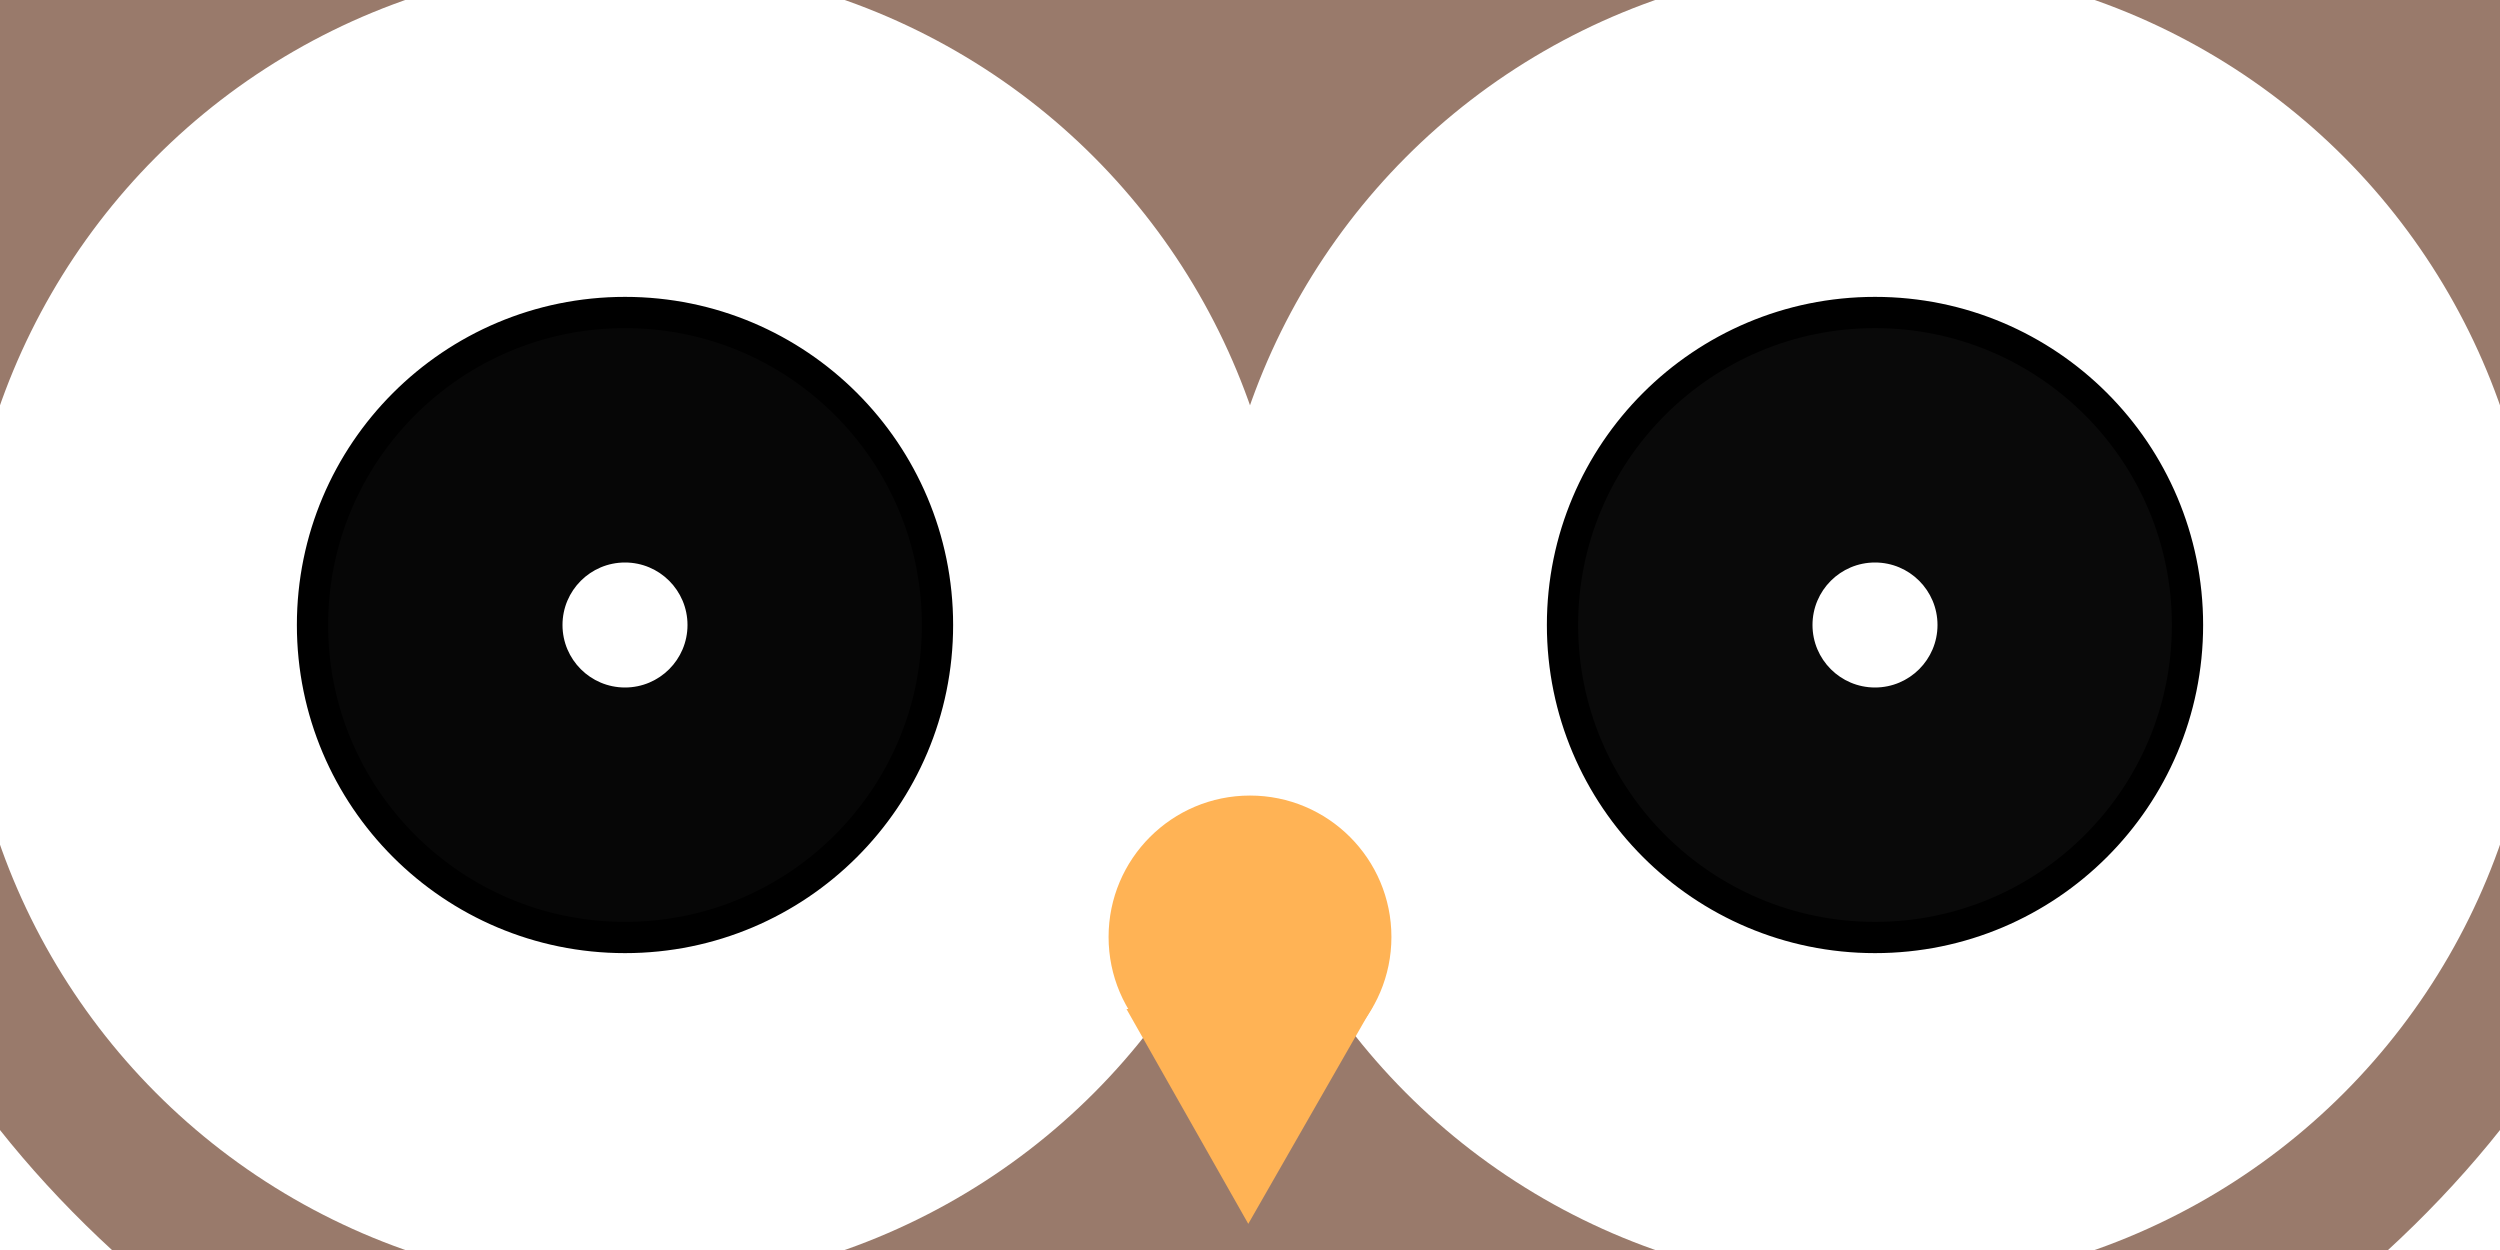 <?xml version="1.0" encoding="UTF-8" standalone="no"?>
<svg
   xmlns:dc="http://purl.org/dc/elements/1.1/"
   xmlns:cc="http://creativecommons.org/ns#"
   xmlns:rdf="http://www.w3.org/1999/02/22-rdf-syntax-ns#"
   xmlns:svg="http://www.w3.org/2000/svg"
   xmlns="http://www.w3.org/2000/svg"
   xmlns:sodipodi="http://sodipodi.sourceforge.net/DTD/sodipodi-0.dtd"
   xmlns:inkscape="http://www.inkscape.org/namespaces/inkscape"
   version="1.1"
   viewBox="0 0 400 200"
   height="200"
   width="400"
   id="two-eyes"
   sodipodi:docname="face.svg"
   inkscape:version="0.92.3 (unknown)">
  <sodipodi:namedview
     pagecolor="#ffffff"
     bordercolor="#666666"
     borderopacity="1"
     objecttolerance="10"
     gridtolerance="10"
     guidetolerance="10"
     inkscape:pageopacity="0"
     inkscape:pageshadow="2"
     inkscape:window-width="1920"
     inkscape:window-height="1056"
     id="namedview823"
     showgrid="false"
     inkscape:zoom="1"
     inkscape:cx="164.81325"
     inkscape:cy="-83.732197"
     inkscape:window-x="0"
     inkscape:window-y="24"
     inkscape:window-maximized="1"
     inkscape:current-layer="layer6"
     inkscape:snap-others="false" />
  <defs
     id="defs879">
    <clipPath
       clipPathUnits="userSpaceOnUse"
       id="clipPath16078">
      <rect
         style="fill:#0000ff;fill-rule:evenodd"
         id="rect16080"
         width="366.268"
         height="350.344"
         x="-1035.106"
         y="79.238"
         ry="0.914" />
    </clipPath>
  </defs>
  <!-- provide a white background -->
  <rect
     id="rect868"
     style="fill: #fff; stroke: none;"
     height="100%"
     width="100%"
     y="0"
     x="0" />
  <g
     inkscape:groupmode="layer"
     id="layer6"
     inkscape:label="wings">
    <path
       style="display:inline;opacity:1;fill:#000000;fill-opacity:1;stroke:none;stroke-width:0.107;stroke-linecap:round;stroke-miterlimit:4;stroke-dasharray:none;stroke-opacity:1"
       d="m 445.394,350.614 c 10e-6,94.116 -107.038,235.467 -242.566,235.467 -135.528,10e-6 -248.223,-141.35 -248.223,-235.467 0,-94.116 104.21,-109.602 239.737,-109.602 135.528,0 251.051,15.485 251.051,109.602 z"
       id="path16030"
       inkscape:connector-curvature="0"
       sodipodi:nodetypes="sssss" />
  </g>
  <!-- LEFT EYE -->
  <!-- left eye rim -->
  <!-- left pupio -->
  <!-- RIGHT EYE -->
  <!-- right eye rim -->
  <!-- right pupil -->
  <g
     inkscape:groupmode="layer"
     id="layer5"
     inkscape:label="body">
    <circle
       style="display:inline;opacity:1;fill:#997a6b;fill-opacity:1;stroke:none;stroke-width:0.079;stroke-linecap:round;stroke-miterlimit:4;stroke-dasharray:none;stroke-opacity:1"
       id="body"
       cx="200"
       cy="412.371"
       r="203.968" />
  </g>
  <g
     inkscape:groupmode="layer"
     id="layer8"
     inkscape:label="breast feathers">
    <g
       id="g16240"
       transform="translate(-1.833,-12)">
      <g
         transform="translate(1.833,81.568)"
         id="g16222">
        <path
           style="opacity:1;fill:#ffffff;fill-opacity:1;stroke:none;stroke-width:0.08;stroke-linecap:round;stroke-miterlimit:4;stroke-dasharray:none;stroke-opacity:1"
           d="m 92.647,382.462 c -1.084,-0.054 -2.862,-0.286 -4.194,-0.546 -9.808,-1.916 -17.986,-8.081 -21.699,-16.357 -0.621,-1.384 -1.51,-3.957 -1.404,-4.064 0.018,-0.018 0.207,0.255 0.42,0.607 1.381,2.277 2.822,4.091 4.712,5.929 4.911,4.777 11.234,7.945 18.333,9.188 2.096,0.367 3.019,0.449 5.524,0.49 2.565,0.042 3.745,-0.016 5.638,-0.278 3.887,-0.538 7.39,-1.613 10.905,-3.346 3.372,-1.663 5.957,-3.506 8.538,-6.087 1.847,-1.847 3.382,-3.798 4.553,-5.787 0.172,-0.292 0.327,-0.517 0.344,-0.5 0.079,0.079 -0.784,2.19 -1.436,3.511 -0.788,1.597 -1.399,2.646 -2.241,3.846 -3.535,5.035 -8.672,9.053 -14.464,11.315 -2.773,1.083 -5.956,1.839 -8.481,2.015 -1.332,0.093 -3.833,0.124 -5.049,0.064 z"
           id="path16182"
           inkscape:connector-curvature="0" />
        <path
           inkscape:connector-curvature="0"
           id="path16187"
           d="m 162.759,382.462 c -1.084,-0.054 -2.862,-0.286 -4.194,-0.546 -9.808,-1.916 -17.986,-8.081 -21.699,-16.357 -0.621,-1.384 -1.51,-3.957 -1.404,-4.064 0.018,-0.018 0.207,0.255 0.42,0.607 1.381,2.277 2.822,4.091 4.712,5.929 4.911,4.777 11.234,7.945 18.333,9.188 2.096,0.367 3.019,0.449 5.524,0.49 2.565,0.042 3.745,-0.016 5.638,-0.278 3.888,-0.538 7.39,-1.613 10.905,-3.346 3.372,-1.663 5.957,-3.506 8.538,-6.087 1.847,-1.847 3.382,-3.798 4.553,-5.787 0.172,-0.292 0.327,-0.517 0.344,-0.5 0.079,0.079 -0.784,2.19 -1.436,3.511 -0.788,1.597 -1.399,2.646 -2.241,3.846 -3.535,5.035 -8.672,9.053 -14.464,11.315 -2.773,1.083 -5.956,1.839 -8.481,2.015 -1.332,0.093 -3.833,0.124 -5.049,0.064 z"
           style="opacity:1;fill:#ffffff;fill-opacity:1;stroke:none;stroke-width:0.08;stroke-linecap:round;stroke-miterlimit:4;stroke-dasharray:none;stroke-opacity:1" />
        <path
           style="opacity:1;fill:#ffffff;fill-opacity:1;stroke:none;stroke-width:0.08;stroke-linecap:round;stroke-miterlimit:4;stroke-dasharray:none;stroke-opacity:1"
           d="m 232.871,382.462 c -1.084,-0.054 -2.862,-0.286 -4.194,-0.546 -9.808,-1.916 -17.986,-8.081 -21.699,-16.357 -0.621,-1.384 -1.51,-3.957 -1.404,-4.064 0.018,-0.018 0.207,0.255 0.42,0.607 1.381,2.277 2.822,4.091 4.712,5.929 4.911,4.777 11.234,7.945 18.333,9.188 2.096,0.367 3.019,0.449 5.524,0.49 2.565,0.042 3.745,-0.016 5.638,-0.278 3.888,-0.538 7.39,-1.613 10.905,-3.346 3.372,-1.663 5.957,-3.506 8.538,-6.087 1.847,-1.847 3.382,-3.798 4.553,-5.787 0.172,-0.292 0.327,-0.517 0.344,-0.5 0.079,0.079 -0.784,2.19 -1.436,3.511 -0.788,1.597 -1.399,2.646 -2.241,3.846 -3.535,5.035 -8.672,9.053 -14.464,11.315 -2.773,1.083 -5.956,1.839 -8.481,2.015 -1.332,0.093 -3.833,0.124 -5.049,0.064 z"
           id="path16189"
           inkscape:connector-curvature="0" />
        <path
           inkscape:connector-curvature="0"
           id="path16191"
           d="m 302.983,382.462 c -1.084,-0.054 -2.862,-0.286 -4.194,-0.546 -9.808,-1.916 -17.986,-8.081 -21.699,-16.357 -0.621,-1.384 -1.51,-3.957 -1.404,-4.064 0.018,-0.018 0.207,0.255 0.42,0.607 1.381,2.277 2.822,4.091 4.712,5.929 4.911,4.777 11.234,7.945 18.333,9.188 2.096,0.367 3.019,0.449 5.524,0.49 2.565,0.042 3.745,-0.016 5.638,-0.278 3.888,-0.538 7.39,-1.613 10.905,-3.346 3.372,-1.663 5.957,-3.506 8.538,-6.087 1.847,-1.847 3.382,-3.798 4.553,-5.787 0.172,-0.292 0.327,-0.517 0.344,-0.5 0.079,0.079 -0.784,2.19 -1.436,3.511 -0.788,1.597 -1.399,2.646 -2.241,3.846 -3.535,5.035 -8.672,9.053 -14.464,11.315 -2.773,1.083 -5.956,1.839 -8.481,2.015 -1.332,0.093 -3.833,0.124 -5.049,0.064 z"
           style="opacity:1;fill:#ffffff;fill-opacity:1;stroke:none;stroke-width:0.08;stroke-linecap:round;stroke-miterlimit:4;stroke-dasharray:none;stroke-opacity:1" />
      </g>
      <g
         transform="translate(36.889,79.568)"
         id="g16216">
        <path
           inkscape:connector-curvature="0"
           id="path16203"
           d="m 92.647,444.462 c -1.084,-0.054 -2.862,-0.286 -4.194,-0.546 -9.808,-1.916 -17.986,-8.081 -21.699,-16.357 -0.621,-1.384 -1.51,-3.957 -1.404,-4.064 0.018,-0.018 0.207,0.255 0.42,0.607 1.381,2.277 2.822,4.091 4.712,5.929 4.911,4.777 11.234,7.945 18.333,9.188 2.096,0.367 3.019,0.449 5.524,0.49 2.565,0.042 3.745,-0.016 5.638,-0.278 3.887,-0.538 7.39,-1.613 10.905,-3.346 3.372,-1.663 5.957,-3.506 8.538,-6.087 1.847,-1.847 3.382,-3.798 4.553,-5.787 0.172,-0.292 0.327,-0.517 0.344,-0.5 0.079,0.079 -0.784,2.19 -1.436,3.511 -0.788,1.597 -1.399,2.646 -2.241,3.846 -3.535,5.035 -8.672,9.053 -14.464,11.315 -2.773,1.083 -5.956,1.839 -8.481,2.015 -1.332,0.093 -3.833,0.124 -5.049,0.064 z"
           style="opacity:1;fill:#ffffff;fill-opacity:1;stroke:none;stroke-width:0.08;stroke-linecap:round;stroke-miterlimit:4;stroke-dasharray:none;stroke-opacity:1" />
        <path
           style="opacity:1;fill:#ffffff;fill-opacity:1;stroke:none;stroke-width:0.08;stroke-linecap:round;stroke-miterlimit:4;stroke-dasharray:none;stroke-opacity:1"
           d="m 162.759,444.462 c -1.084,-0.054 -2.862,-0.286 -4.194,-0.546 -9.808,-1.916 -17.986,-8.081 -21.699,-16.357 -0.621,-1.384 -1.51,-3.957 -1.404,-4.064 0.018,-0.018 0.207,0.255 0.42,0.607 1.381,2.277 2.822,4.091 4.712,5.929 4.911,4.777 11.234,7.945 18.333,9.188 2.096,0.367 3.019,0.449 5.524,0.49 2.565,0.042 3.745,-0.016 5.638,-0.278 3.888,-0.538 7.39,-1.613 10.905,-3.346 3.372,-1.663 5.957,-3.506 8.538,-6.087 1.847,-1.847 3.382,-3.798 4.553,-5.787 0.172,-0.292 0.327,-0.517 0.344,-0.5 0.079,0.079 -0.784,2.19 -1.436,3.511 -0.788,1.597 -1.399,2.646 -2.241,3.846 -3.535,5.035 -8.672,9.053 -14.464,11.315 -2.773,1.083 -5.956,1.839 -8.481,2.015 -1.332,0.093 -3.833,0.124 -5.049,0.064 z"
           id="path16205"
           inkscape:connector-curvature="0" />
        <path
           inkscape:connector-curvature="0"
           id="path16207"
           d="m 232.871,444.462 c -1.084,-0.054 -2.862,-0.286 -4.194,-0.546 -9.808,-1.916 -17.986,-8.081 -21.699,-16.357 -0.621,-1.384 -1.51,-3.957 -1.404,-4.064 0.018,-0.018 0.207,0.255 0.42,0.607 1.381,2.277 2.822,4.091 4.712,5.929 4.911,4.777 11.234,7.945 18.333,9.188 2.096,0.367 3.019,0.449 5.524,0.49 2.565,0.042 3.745,-0.016 5.638,-0.278 3.888,-0.538 7.39,-1.613 10.905,-3.346 3.372,-1.663 5.957,-3.506 8.538,-6.087 1.847,-1.847 3.382,-3.798 4.553,-5.787 0.172,-0.292 0.327,-0.517 0.344,-0.5 0.079,0.079 -0.784,2.19 -1.436,3.511 -0.788,1.597 -1.399,2.646 -2.241,3.846 -3.535,5.035 -8.672,9.053 -14.464,11.315 -2.773,1.083 -5.956,1.839 -8.481,2.015 -1.332,0.093 -3.833,0.124 -5.049,0.064 z"
           style="opacity:1;fill:#ffffff;fill-opacity:1;stroke:none;stroke-width:0.08;stroke-linecap:round;stroke-miterlimit:4;stroke-dasharray:none;stroke-opacity:1" />
      </g>
      <g
         transform="translate(71.945,81.568)"
         id="g16226">
        <path
           style="opacity:1;fill:#ffffff;fill-opacity:1;stroke:none;stroke-width:0.08;stroke-linecap:round;stroke-miterlimit:4;stroke-dasharray:none;stroke-opacity:1"
           d="m 92.647,502.462 c -1.084,-0.054 -2.862,-0.286 -4.194,-0.546 -9.808,-1.916 -17.986,-8.081 -21.699,-16.357 -0.621,-1.384 -1.51,-3.957 -1.404,-4.064 0.018,-0.018 0.207,0.255 0.42,0.607 1.381,2.277 2.822,4.091 4.712,5.929 4.911,4.777 11.234,7.945 18.333,9.188 2.096,0.367 3.019,0.449 5.524,0.49 2.565,0.042 3.745,-0.016 5.638,-0.278 3.887,-0.538 7.39,-1.613 10.905,-3.346 3.372,-1.663 5.957,-3.506 8.538,-6.087 1.847,-1.847 3.382,-3.798 4.553,-5.787 0.172,-0.292 0.327,-0.517 0.344,-0.5 0.079,0.079 -0.784,2.19 -1.436,3.511 -0.788,1.597 -1.399,2.646 -2.241,3.846 -3.535,5.035 -8.672,9.053 -14.464,11.315 -2.773,1.083 -5.956,1.839 -8.481,2.015 -1.332,0.093 -3.833,0.124 -5.049,0.064 z"
           id="path16209"
           inkscape:connector-curvature="0" />
        <path
           inkscape:connector-curvature="0"
           id="path16211"
           d="m 162.759,502.462 c -1.084,-0.054 -2.862,-0.286 -4.194,-0.546 -9.808,-1.916 -17.986,-8.081 -21.699,-16.357 -0.621,-1.384 -1.51,-3.957 -1.404,-4.064 0.018,-0.018 0.207,0.255 0.42,0.607 1.381,2.277 2.822,4.091 4.712,5.929 4.911,4.777 11.234,7.945 18.333,9.188 2.096,0.367 3.019,0.449 5.524,0.49 2.565,0.042 3.745,-0.016 5.638,-0.278 3.888,-0.538 7.39,-1.613 10.905,-3.346 3.372,-1.663 5.957,-3.506 8.538,-6.087 1.847,-1.847 3.382,-3.798 4.553,-5.787 0.172,-0.292 0.327,-0.517 0.344,-0.5 0.079,0.079 -0.784,2.19 -1.436,3.511 -0.788,1.597 -1.399,2.646 -2.241,3.846 -3.535,5.035 -8.672,9.053 -14.464,11.315 -2.773,1.083 -5.956,1.839 -8.481,2.015 -1.332,0.093 -3.833,0.124 -5.049,0.064 z"
           style="opacity:1;fill:#ffffff;fill-opacity:1;stroke:none;stroke-width:0.08;stroke-linecap:round;stroke-miterlimit:4;stroke-dasharray:none;stroke-opacity:1" />
      </g>
    </g>
  </g>
  <g
     inkscape:groupmode="layer"
     id="layer3"
     inkscape:label="head"
     style="display:inline">
    <ellipse
       style="display:inline;opacity:1;fill:#997a6b;fill-opacity:1;stroke:none;stroke-width:0.698;stroke-linecap:round;stroke-miterlimit:4;stroke-dasharray:none;stroke-opacity:1"
       id="head"
       cx="200"
       cy="102.488"
       rx="228.997"
       ry="160.806" />
    <g
       id="g16006"
       transform="translate(0.66)">
      <g
         style="fill:#ffb355;fill-opacity:1"
         transform="matrix(0.502,0,0,0.305,467.591,578.006)"
         id="talons1">
        <ellipse
           style="opacity:1;fill:#ffb355;fill-opacity:1;stroke:none;stroke-width:0.1;stroke-linecap:round;stroke-miterlimit:4;stroke-dasharray:none;stroke-opacity:1"
           id="path15971"
           cx="-638.64"
           cy="144.998"
           rx="21.39"
           ry="82.504" />
        <ellipse
           ry="82.504"
           rx="21.39"
           cy="144.998"
           cx="-604.64"
           id="ellipse15973"
           style="opacity:1;fill:#ffb355;fill-opacity:1;stroke:none;stroke-width:0.1;stroke-linecap:round;stroke-miterlimit:4;stroke-dasharray:none;stroke-opacity:1" />
        <ellipse
           style="opacity:1;fill:#ffb355;fill-opacity:1;stroke:none;stroke-width:0.1;stroke-linecap:round;stroke-miterlimit:4;stroke-dasharray:none;stroke-opacity:1"
           id="ellipse15975"
           cx="-570.64"
           cy="144.998"
           rx="21.39"
           ry="82.504" />
      </g>
      <g
         id="g15996"
         transform="matrix(0.502,0,0,0.305,538.301,580.834)"
         style="fill:#ffb355;fill-opacity:1">
        <ellipse
           ry="82.504"
           rx="21.39"
           cy="144.998"
           cx="-638.64"
           id="ellipse15990"
           style="opacity:1;fill:#ffb355;fill-opacity:1;stroke:none;stroke-width:0.1;stroke-linecap:round;stroke-miterlimit:4;stroke-dasharray:none;stroke-opacity:1" />
        <ellipse
           style="opacity:1;fill:#ffb355;fill-opacity:1;stroke:none;stroke-width:0.1;stroke-linecap:round;stroke-miterlimit:4;stroke-dasharray:none;stroke-opacity:1"
           id="ellipse15992"
           cx="-604.64"
           cy="144.998"
           rx="21.39"
           ry="82.504" />
        <ellipse
           ry="82.504"
           rx="21.39"
           cy="144.998"
           cx="-570.64"
           id="ellipse15994"
           style="opacity:1;fill:#ffb355;fill-opacity:1;stroke:none;stroke-width:0.1;stroke-linecap:round;stroke-miterlimit:4;stroke-dasharray:none;stroke-opacity:1" />
      </g>
    </g>
    <g
       id="ears"
       transform="translate(4.566)">
      <path
         sodipodi:nodetypes="cccc"
         inkscape:connector-curvature="0"
         id="rightEar"
         d="m 350.725,-13.546 c 13.278,7.936 48.022,-5.595 98.995,-35.355 3.671,49.472 -17.338,87.589 -33.941,121.622 z"
         style="fill:#997a6b;fill-opacity:1;stroke:none;stroke-width:1px;stroke-linecap:butt;stroke-linejoin:miter;stroke-opacity:1" />
      <path
         style="fill:#997a6b;fill-opacity:1;stroke:none;stroke-width:1px;stroke-linecap:butt;stroke-linejoin:miter;stroke-opacity:1"
         d="m 40.142,-13.546 c -13.278,7.936 -48.022,-5.595 -98.995,-35.355 -3.671,49.472 17.338,87.589 33.941,121.622 z"
         id="leftEar"
         inkscape:connector-curvature="0"
         sodipodi:nodetypes="cccc" />
    </g>
  </g>
  <g
     inkscape:groupmode="layer"
     id="layer4"
     inkscape:label="eye feathers"
     style="display:inline">
    <g
       id="eyeFeathers">
      <circle
         r="105.999"
         cy="100"
         cx="300"
         id="path15965"
         style="opacity:1;fill:#ffffff;fill-opacity:1;stroke:none;stroke-width:0.12;stroke-linecap:round;stroke-miterlimit:4;stroke-dasharray:none;stroke-opacity:1" />
      <circle
         style="opacity:1;fill:#ffffff;fill-opacity:1;stroke:none;stroke-width:0.12;stroke-linecap:round;stroke-miterlimit:4;stroke-dasharray:none;stroke-opacity:1"
         id="circle16012"
         cx="100"
         cy="100"
         r="105.999" />
    </g>
  </g>
  <g
     inkscape:groupmode="layer"
     id="layer7"
     inkscape:label="beak">
    <g
       id="beak"
       style="fill:#ffb355;fill-opacity:1;stroke:none"
       transform="translate(618.607,224.273)">
      <circle
         r="22.627"
         cy="-74.357"
         cx="-418.607"
         id="path16060"
         style="opacity:1;fill:#ffb355;fill-opacity:1;stroke:none;stroke-width:1.098;stroke-linecap:round;stroke-miterlimit:4;stroke-dasharray:none;stroke-opacity:1" />
      <path
         inkscape:connector-curvature="0"
         id="path16066"
         d="m -418.883,-28.46 19.986,-34.896 -39.475,0.523 z"
         style="fill:#ffb355;fill-opacity:1;stroke:none;stroke-width:1px;stroke-linecap:butt;stroke-linejoin:miter;stroke-opacity:1"
         sodipodi:nodetypes="cccc" />
    </g>
  </g>
  <g
     inkscape:groupmode="layer"
     id="layer1"
     inkscape:label="eyes"
     style="display:inline">
    <g
       id="g16010">
      <circle
         cx="100"
         cy="100"
         r="50"
         style="fill:#000000;fill-opacity:0.976;stroke:#000000;stroke-width:5px"
         id="circle870" />
      <circle
         cx="300"
         cy="100"
         r="50"
         style="fill:#000000;fill-opacity:0.963;stroke:#000000;stroke-width:5px"
         id="circle873" />
    </g>
  </g>
  <g
     inkscape:groupmode="layer"
     id="layer2"
     inkscape:label="pupils"
     style="display:inline">
    <circle
       style="fill:#ffffff;stroke:none"
       r="10"
       cy="100"
       cx="100"
       id="leftPupil" />
    <circle
       style="fill:#ffffff;fill-opacity:1;stroke:none"
       r="10"
       cy="100"
       cx="300"
       id="rightPupil" />
  </g>
</svg>
